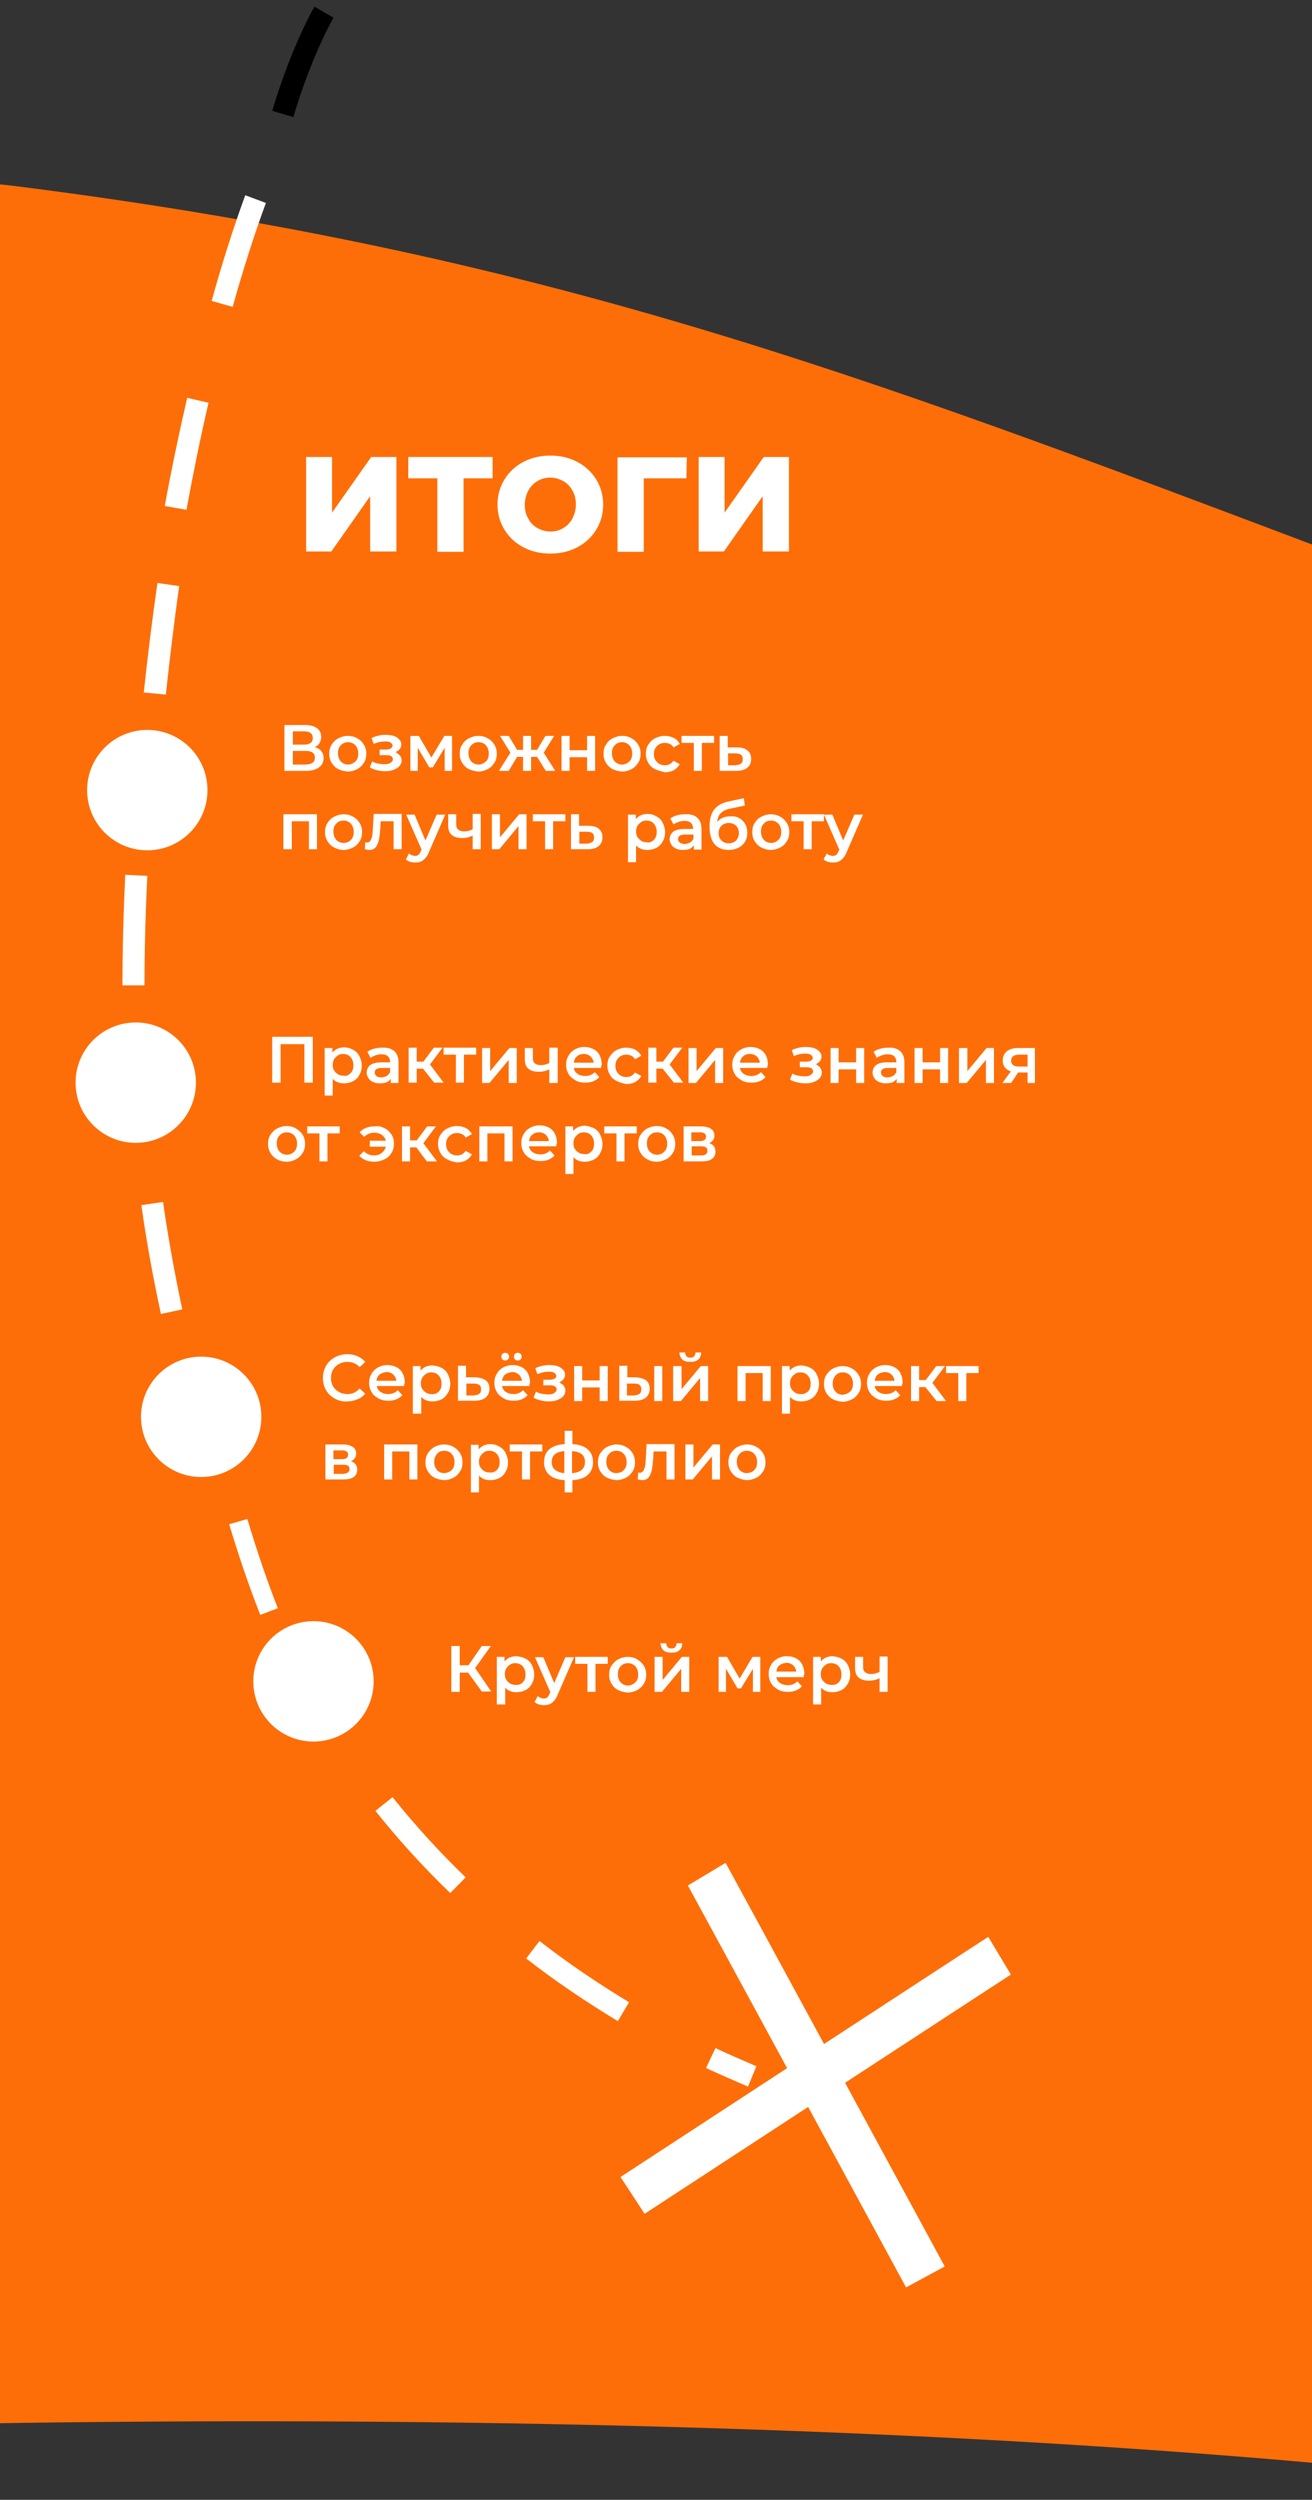 <?xml version="1.0" encoding="utf-8"?>
<!-- Generator: Adobe Illustrator 24.1.1, SVG Export Plug-In . SVG Version: 6.00 Build 0)  -->
<svg version="1.1" id="Слой_1" xmlns="http://www.w3.org/2000/svg" xmlns:xlink="http://www.w3.org/1999/xlink" x="0px" y="0px"
	 viewBox="0 0 375 714.4" style="enable-background:new 0 0 375 714.4;" xml:space="preserve">
<rect x="0" y="0" width="375" height="714.4" fill="#333333" stroke="none"/>
<style type="text/css">
	.st0{fill:#FD6E08;}
	.st1{fill:#FFFFFF;}
	.st2{fill:none;stroke:#FFFFFF;stroke-width:12.569;stroke-miterlimit:10;}
	.st3{fill:none;stroke:#000000;stroke-width:6.285;stroke-miterlimit:10;stroke-dasharray:31.423,28.281;}
	.st4{enable-background:new    ;}
</style>
<g>
	<path class="st0" d="M6.9,53.5c-2.3-0.3-4.6-0.6-6.9-0.8v639.8c128.1-1.9,258.3,1,375,11.3V155.6C244.7,106.4,154.7,72.4,6.9,53.5z
		"/>
	<path class="st1" d="M213.8,596.3c-4-1.7-8.1-3.5-12-5.3l2.7-5.7c3.8,1.8,7.8,3.5,11.7,5.2L213.8,596.3z M176.6,577.6
		c-9.1-5.5-18-11.5-26.2-17.9l3.8-5c8.1,6.3,16.7,12.1,25.6,17.5L176.6,577.6z M128.7,541c-7.6-7.3-14.8-15.2-21.4-23.5l4.9-3.9
		c6.5,8.1,13.5,15.8,20.9,22.9L128.7,541z M74.4,461.5c-3.3-8.3-6.2-17-8.9-25.9l5.2-1.5c2.6,8.7,5.5,17.3,8.7,25.5L74.4,461.5z
		 M46,375.5c-2.2-10.1-4.1-20.5-5.6-31.1l6.2-0.9c1.5,10.5,3.4,20.8,5.5,30.7L46,375.5z M41.3,281.6l-6.3,0c0-10.3,0.3-21,0.8-31.6
		l6.3,0.3C41.6,260.8,41.3,271.3,41.3,281.6z M47.4,198.5l-6.3-0.6c1.1-10.4,2.4-20.9,3.9-31.3l6.2,0.9
		C49.8,177.7,48.5,188.2,47.4,198.5z M53.3,145.7l-6.2-1.1c1.9-10.5,4.1-20.9,6.4-30.9l6.1,1.4C57.3,125,55.2,135.3,53.3,145.7z
		 M66.5,87.7L60.5,86c3.1-11.3,6.5-21.7,9.6-30.2l5.9,2.2C72.9,66.4,69.6,76.6,66.5,87.7z"/>
	<g>
		<path class="st2" d="M202,535.6c0.6,1,62.5,115.1,62.5,115.1"/>
		<path class="st2" d="M285.7,558.9c-1,0.6-104.9,68.5-104.9,68.5"/>
	</g>
	<path class="st3" d="M92.6,3.5c0,0-10.6,17.9-16.4,48"/>
</g>
<g class="st4">
	<path class="st1" d="M87.4,130.6h7.5v15.9l11.2-15.9h7.2v27h-7.5v-15.8l-11.1,15.8h-7.2V130.6z"/>
	<path class="st1" d="M140.8,136.7h-8.3v21H125v-21h-8.3v-6.1h24.1V136.7z"/>
	<path class="st1" d="M149.6,156.4c-2.3-1.2-4.1-2.9-5.4-5c-1.3-2.1-2-4.5-2-7.2c0-2.7,0.7-5.1,2-7.2c1.3-2.1,3.1-3.8,5.4-5
		c2.3-1.2,4.8-1.8,7.7-1.8c2.9,0,5.4,0.6,7.7,1.8c2.3,1.2,4.1,2.9,5.4,5c1.3,2.1,2,4.5,2,7.2c0,2.7-0.7,5.1-2,7.2
		c-1.3,2.1-3.1,3.8-5.4,5c-2.3,1.2-4.8,1.8-7.7,1.8C154.4,158.2,151.8,157.6,149.6,156.4z M161,150.9c1.1-0.6,2-1.6,2.6-2.7
		c0.6-1.2,1-2.5,1-4c0-1.5-0.3-2.9-1-4c-0.6-1.2-1.5-2.1-2.6-2.7c-1.1-0.6-2.3-1-3.7-1s-2.6,0.3-3.7,1c-1.1,0.6-2,1.6-2.6,2.7
		c-0.6,1.2-1,2.5-1,4c0,1.5,0.3,2.9,1,4c0.6,1.2,1.5,2.1,2.6,2.7c1.1,0.6,2.3,1,3.7,1S159.9,151.6,161,150.9z"/>
	<path class="st1" d="M196.2,136.7h-12.2v21h-7.5v-27h19.8L196.2,136.7z"/>
	<path class="st1" d="M199.6,130.6h7.5v15.9l11.2-15.9h7.2v27H218v-15.8l-11.1,15.8h-7.2V130.6z"/>
</g>
<g class="st4">
	<path class="st1" d="M89.4,296.3v13.1H87v-11h-6.8v11h-2.4v-13.1H89.4z"/>
	<path class="st1" d="M100.9,300c0.8,0.4,1.4,1,1.8,1.8c0.4,0.8,0.7,1.7,0.7,2.7s-0.2,1.9-0.7,2.7c-0.4,0.8-1,1.4-1.8,1.8
		c-0.8,0.4-1.6,0.6-2.6,0.6c-1.3,0-2.4-0.4-3.2-1.3v4.8h-2.3v-13.6H95v1.3c0.4-0.5,0.9-0.8,1.4-1.1c0.6-0.2,1.2-0.4,1.9-0.4
		C99.3,299.3,100.2,299.6,100.9,300z M100.2,306.7c0.6-0.6,0.8-1.3,0.8-2.3s-0.3-1.7-0.8-2.3s-1.3-0.9-2.1-0.9
		c-0.6,0-1.1,0.1-1.5,0.4c-0.4,0.3-0.8,0.6-1.1,1.1s-0.4,1-0.4,1.6s0.1,1.2,0.4,1.6c0.3,0.5,0.6,0.8,1.1,1.1c0.4,0.3,1,0.4,1.5,0.4
		C98.9,307.6,99.6,307.3,100.2,306.7z"/>
	<path class="st1" d="M112.7,300.4c0.8,0.7,1.2,1.8,1.2,3.2v5.9h-2.2v-1.2c-0.3,0.4-0.7,0.8-1.2,1s-1.2,0.3-1.9,0.3
		c-0.7,0-1.4-0.1-2-0.4c-0.6-0.3-1-0.6-1.3-1.1c-0.3-0.5-0.5-1-0.5-1.5c0-0.9,0.3-1.6,1-2.2c0.7-0.5,1.7-0.8,3.1-0.8h2.6v-0.1
		c0-0.7-0.2-1.2-0.6-1.6s-1-0.6-1.9-0.6c-0.6,0-1.1,0.1-1.7,0.3c-0.5,0.2-1,0.4-1.4,0.7l-0.9-1.7c0.5-0.4,1.2-0.7,1.9-0.9
		s1.5-0.3,2.3-0.3C110.8,299.3,111.9,299.7,112.7,300.4z M110.5,307.5c0.5-0.3,0.8-0.7,1-1.1v-1.2h-2.4c-1.3,0-2,0.4-2,1.3
		c0,0.4,0.2,0.8,0.5,1c0.3,0.3,0.8,0.4,1.4,0.4C109.6,307.9,110.1,307.7,110.5,307.5z"/>
	<path class="st1" d="M120.9,305.4h-1.8v4h-2.3v-10h2.3v4h1.9l3-4h2.5l-3.6,4.8l3.9,5.2h-2.7L120.9,305.4z"/>
	<path class="st1" d="M136.1,301.4h-3.5v8h-2.3v-8h-3.5v-2h9.3V301.4z"/>
	<path class="st1" d="M137.8,299.5h2.3v6.6l5.5-6.6h2.1v10h-2.3v-6.6l-5.5,6.6h-2.1V299.5z"/>
	<path class="st1" d="M159.4,299.5v10H157v-3.9c-1,0.5-2,0.7-3,0.7c-1.3,0-2.3-0.3-3-0.9c-0.7-0.6-1-1.5-1-2.7v-3.2h2.3v3
		c0,0.6,0.2,1.1,0.6,1.4s0.9,0.5,1.6,0.5c0.9,0,1.7-0.2,2.5-0.6v-4.4H159.4z"/>
	<path class="st1" d="M171.8,305.2H164c0.1,0.7,0.5,1.3,1.1,1.7c0.6,0.4,1.3,0.6,2.2,0.6c1.1,0,2-0.4,2.7-1.1l1.3,1.4
		c-0.4,0.5-1,0.9-1.7,1.2c-0.7,0.3-1.5,0.4-2.3,0.4c-1.1,0-2.1-0.2-2.9-0.7s-1.5-1-1.9-1.8c-0.5-0.8-0.7-1.7-0.7-2.6
		c0-1,0.2-1.8,0.7-2.6c0.4-0.8,1.1-1.4,1.8-1.8s1.7-0.7,2.7-0.7c1,0,1.8,0.2,2.6,0.6c0.8,0.4,1.4,1,1.8,1.8c0.4,0.8,0.6,1.7,0.6,2.7
		C171.8,304.7,171.8,304.9,171.8,305.2z M164.9,301.9c-0.5,0.4-0.8,1-0.9,1.8h5.7c-0.1-0.7-0.4-1.3-0.9-1.8
		c-0.5-0.4-1.1-0.7-1.9-0.7C166.1,301.2,165.4,301.4,164.9,301.9z"/>
	<path class="st1" d="M176.2,308.9c-0.8-0.4-1.5-1-1.9-1.8c-0.5-0.8-0.7-1.7-0.7-2.6s0.2-1.9,0.7-2.6s1.1-1.4,1.9-1.8
		c0.8-0.4,1.7-0.7,2.8-0.7c1,0,1.8,0.2,2.6,0.6c0.7,0.4,1.3,1,1.7,1.7l-1.8,1c-0.3-0.5-0.6-0.8-1.1-1c-0.4-0.2-0.9-0.3-1.4-0.3
		c-0.9,0-1.6,0.3-2.2,0.9s-0.9,1.3-0.9,2.3s0.3,1.7,0.9,2.3c0.6,0.6,1.3,0.9,2.2,0.9c0.5,0,1-0.1,1.4-0.3c0.4-0.2,0.8-0.6,1.1-1
		l1.8,1c-0.4,0.7-1,1.3-1.7,1.7c-0.7,0.4-1.6,0.6-2.6,0.6C177.9,309.6,177,309.3,176.2,308.9z"/>
	<path class="st1" d="M189.4,305.4h-1.8v4h-2.3v-10h2.3v4h1.9l3-4h2.5l-3.6,4.8l3.9,5.2h-2.7L189.4,305.4z"/>
	<path class="st1" d="M196.8,299.5h2.3v6.6l5.5-6.6h2.1v10h-2.3v-6.6l-5.5,6.6h-2.1V299.5z"/>
	<path class="st1" d="M219.3,305.2h-7.8c0.1,0.7,0.5,1.3,1.1,1.7c0.6,0.4,1.3,0.6,2.2,0.6c1.1,0,2-0.4,2.7-1.1l1.3,1.4
		c-0.4,0.5-1,0.9-1.7,1.2s-1.5,0.4-2.3,0.4c-1.1,0-2.1-0.2-2.9-0.7s-1.5-1-1.9-1.8c-0.5-0.8-0.7-1.7-0.7-2.6c0-1,0.2-1.8,0.7-2.6
		c0.4-0.8,1.1-1.4,1.8-1.8s1.7-0.7,2.7-0.7c1,0,1.8,0.2,2.6,0.6c0.8,0.4,1.4,1,1.8,1.8c0.4,0.8,0.6,1.7,0.6,2.7
		C219.3,304.7,219.3,304.9,219.3,305.2z M212.4,301.9c-0.5,0.4-0.8,1-0.9,1.8h5.7c-0.1-0.7-0.4-1.3-0.9-1.8
		c-0.5-0.4-1.1-0.7-1.9-0.7C213.5,301.2,212.9,301.4,212.4,301.9z"/>
	<path class="st1" d="M234.4,305.1c0.3,0.4,0.5,0.9,0.5,1.4c0,0.6-0.2,1.1-0.6,1.6c-0.4,0.5-1,0.8-1.7,1.1s-1.5,0.4-2.5,0.4
		c-0.8,0-1.5-0.1-2.3-0.3s-1.4-0.4-2-0.8l0.7-1.7c0.5,0.3,1,0.5,1.6,0.6c0.6,0.1,1.2,0.2,1.8,0.2c0.8,0,1.4-0.1,1.8-0.4
		s0.7-0.6,0.7-1c0-0.4-0.2-0.7-0.5-0.9s-0.8-0.3-1.4-0.3h-1.9v-1.6h1.8c0.6,0,1-0.1,1.4-0.3s0.5-0.5,0.5-0.8s-0.2-0.6-0.6-0.9
		c-0.4-0.2-0.9-0.3-1.6-0.3c-1,0-2,0.2-3.2,0.7l-0.6-1.7c1.3-0.6,2.6-0.9,4-0.9c0.8,0,1.6,0.1,2.3,0.3s1.2,0.6,1.6,1
		c0.4,0.4,0.6,0.9,0.6,1.4c0,0.5-0.1,0.9-0.4,1.3c-0.3,0.4-0.7,0.7-1.2,0.9C233.6,304.4,234.1,304.7,234.4,305.1z"/>
	<path class="st1" d="M237.4,299.5h2.3v4.1h5v-4.1h2.3v10h-2.3v-3.9h-5v3.9h-2.3V299.5z"/>
	<path class="st1" d="M257.3,300.4c0.8,0.7,1.2,1.8,1.2,3.2v5.9h-2.2v-1.2c-0.3,0.4-0.7,0.8-1.2,1c-0.5,0.2-1.2,0.3-1.9,0.3
		c-0.7,0-1.4-0.1-2-0.4c-0.6-0.3-1-0.6-1.3-1.1c-0.3-0.5-0.5-1-0.5-1.5c0-0.9,0.3-1.6,1-2.2s1.7-0.8,3.2-0.8h2.6v-0.1
		c0-0.7-0.2-1.2-0.6-1.6c-0.4-0.4-1-0.6-1.9-0.6c-0.6,0-1.1,0.1-1.7,0.3c-0.5,0.2-1,0.4-1.4,0.7l-0.9-1.7c0.5-0.4,1.2-0.7,1.9-0.9
		s1.5-0.3,2.3-0.3C255.4,299.3,256.5,299.7,257.3,300.4z M255.2,307.5c0.5-0.3,0.8-0.7,1-1.1v-1.2h-2.4c-1.3,0-2,0.4-2,1.3
		c0,0.4,0.2,0.8,0.5,1c0.3,0.3,0.8,0.4,1.4,0.4C254.2,307.9,254.7,307.7,255.2,307.5z"/>
	<path class="st1" d="M261.4,299.5h2.3v4.1h5v-4.1h2.3v10h-2.3v-3.9h-5v3.9h-2.3V299.5z"/>
	<path class="st1" d="M274.2,299.5h2.3v6.6l5.5-6.6h2.1v10h-2.3v-6.6l-5.5,6.6h-2.2V299.5z"/>
	<path class="st1" d="M295.8,299.5v10h-2.1v-3H291l-2,3h-2.5l2.4-3.3c-0.7-0.3-1.3-0.6-1.7-1.2c-0.4-0.5-0.6-1.2-0.6-1.9
		c0-1.1,0.4-2,1.2-2.7c0.8-0.6,1.9-0.9,3.3-0.9H295.8z M289,303.1c0,1.1,0.7,1.7,2.2,1.7h2.5v-3.4h-2.4
		C289.8,301.4,289,302,289,303.1z"/>
	<path class="st1" d="M79.2,331.3c-0.8-0.4-1.4-1-1.9-1.8c-0.5-0.8-0.7-1.7-0.7-2.6s0.2-1.9,0.7-2.6s1.1-1.4,1.9-1.8
		s1.7-0.7,2.7-0.7c1,0,1.9,0.2,2.7,0.7s1.4,1,1.9,1.8s0.7,1.7,0.7,2.6s-0.2,1.9-0.7,2.6c-0.5,0.8-1.1,1.4-1.9,1.8S83,332,82,332
		C81,332,80,331.8,79.2,331.3z M84.1,329.1c0.6-0.6,0.8-1.3,0.8-2.3s-0.3-1.7-0.8-2.3c-0.6-0.6-1.3-0.9-2.1-0.9s-1.6,0.3-2.1,0.9
		c-0.6,0.6-0.8,1.3-0.8,2.3s0.3,1.7,0.8,2.3c0.6,0.6,1.3,0.9,2.1,0.9S83.5,329.7,84.1,329.1z"/>
	<path class="st1" d="M97.1,323.9h-3.5v8h-2.3v-8h-3.5v-2h9.3V323.9z"/>
	<path class="st1" d="M109.9,322.4c0.8,0.4,1.5,1.1,2,1.8c0.5,0.8,0.7,1.7,0.7,2.6s-0.2,1.9-0.7,2.7c-0.5,0.8-1.1,1.4-2,1.8
		c-0.8,0.4-1.8,0.7-2.8,0.7c-0.9,0-1.7-0.1-2.5-0.4c-0.7-0.3-1.4-0.7-1.9-1.3l1.3-1.3c0.8,0.8,1.8,1.2,2.9,1.2
		c0.8,0,1.6-0.2,2.2-0.7c0.6-0.5,1-1.1,1.2-1.8h-4.6V326h4.6c-0.2-0.7-0.6-1.3-1.2-1.7s-1.3-0.6-2.1-0.6c-1.1,0-2.1,0.4-2.9,1.2
		l-1.3-1.3c0.5-0.6,1.1-1,1.9-1.3c0.7-0.3,1.6-0.4,2.5-0.4C108.1,321.7,109.1,322,109.9,322.4z"/>
	<path class="st1" d="M119,327.9h-1.8v4h-2.3v-10h2.3v4h1.9l3-4h2.5l-3.6,4.8l3.9,5.2H122L119,327.9z"/>
	<path class="st1" d="M127.8,331.3c-0.8-0.4-1.5-1-1.9-1.8c-0.5-0.8-0.7-1.7-0.7-2.6s0.2-1.9,0.7-2.6s1.1-1.4,1.9-1.8
		c0.8-0.4,1.7-0.7,2.8-0.7c1,0,1.8,0.2,2.6,0.6c0.7,0.4,1.3,1,1.7,1.7l-1.8,1c-0.3-0.5-0.6-0.8-1.1-1c-0.4-0.2-0.9-0.3-1.4-0.3
		c-0.9,0-1.6,0.3-2.2,0.9s-0.9,1.3-0.9,2.3s0.3,1.7,0.9,2.3c0.6,0.6,1.3,0.9,2.2,0.9c0.5,0,1-0.1,1.4-0.3c0.4-0.2,0.8-0.6,1.1-1
		l1.8,1c-0.4,0.7-1,1.3-1.7,1.7c-0.7,0.4-1.6,0.6-2.6,0.6C129.6,332,128.6,331.8,127.8,331.3z"/>
	<path class="st1" d="M146.5,321.9v10h-2.3v-8h-4.9v8h-2.3v-10H146.5z"/>
	<path class="st1" d="M159,327.6h-7.8c0.1,0.7,0.5,1.3,1.1,1.7c0.6,0.4,1.3,0.6,2.2,0.6c1.1,0,2-0.4,2.7-1.1l1.3,1.4
		c-0.4,0.5-1,0.9-1.7,1.2c-0.7,0.3-1.5,0.4-2.3,0.4c-1.1,0-2.1-0.2-2.9-0.7s-1.5-1-1.9-1.8c-0.5-0.8-0.7-1.7-0.7-2.6
		c0-1,0.2-1.8,0.7-2.6c0.4-0.8,1.1-1.4,1.8-1.8s1.7-0.7,2.7-0.7c1,0,1.8,0.2,2.6,0.6c0.8,0.4,1.4,1,1.8,1.8c0.4,0.8,0.6,1.7,0.6,2.7
		C159,327.1,159,327.3,159,327.6z M152.1,324.3c-0.5,0.4-0.8,1-0.9,1.8h5.7c-0.1-0.7-0.4-1.3-0.9-1.8c-0.5-0.4-1.1-0.7-1.9-0.7
		C153.2,323.6,152.6,323.9,152.1,324.3z"/>
	<path class="st1" d="M169.7,322.4c0.8,0.4,1.4,1,1.8,1.8c0.4,0.8,0.7,1.7,0.7,2.7s-0.2,1.9-0.7,2.7c-0.4,0.8-1,1.4-1.8,1.8
		c-0.8,0.4-1.6,0.6-2.6,0.6c-1.3,0-2.4-0.4-3.2-1.3v4.8h-2.3v-13.6h2.2v1.3c0.4-0.5,0.9-0.8,1.4-1.1c0.6-0.2,1.2-0.4,1.9-0.4
		C168.1,321.8,168.9,322,169.7,322.4z M169,329.1c0.6-0.6,0.8-1.3,0.8-2.3s-0.3-1.7-0.8-2.3s-1.3-0.9-2.1-0.9
		c-0.6,0-1.1,0.1-1.5,0.4c-0.4,0.3-0.8,0.6-1.1,1.1s-0.4,1-0.4,1.6s0.1,1.2,0.4,1.6c0.3,0.5,0.6,0.8,1.1,1.1c0.4,0.3,1,0.4,1.5,0.4
		C167.7,330,168.4,329.7,169,329.1z"/>
	<path class="st1" d="M182,323.9h-3.5v8h-2.3v-8h-3.5v-2h9.3V323.9z"/>
	<path class="st1" d="M185,331.3c-0.8-0.4-1.4-1-1.9-1.8c-0.5-0.8-0.7-1.7-0.7-2.6s0.2-1.9,0.7-2.6s1.1-1.4,1.9-1.8s1.7-0.7,2.7-0.7
		c1,0,1.9,0.2,2.7,0.7c0.8,0.4,1.4,1,1.9,1.8s0.7,1.7,0.7,2.6s-0.2,1.9-0.7,2.6c-0.5,0.8-1.1,1.4-1.9,1.8c-0.8,0.4-1.7,0.7-2.7,0.7
		C186.7,332,185.8,331.8,185,331.3z M189.9,329.1c0.6-0.6,0.8-1.3,0.8-2.3s-0.3-1.7-0.8-2.3s-1.3-0.9-2.1-0.9
		c-0.9,0-1.6,0.3-2.1,0.9c-0.6,0.6-0.8,1.3-0.8,2.3s0.3,1.7,0.8,2.3c0.6,0.6,1.3,0.9,2.1,0.9C188.6,330,189.3,329.7,189.9,329.1z"/>
	<path class="st1" d="M204.5,329.1c0,0.9-0.3,1.6-1,2.1c-0.7,0.5-1.7,0.7-3,0.7h-5.1v-10h4.9c1.2,0,2.2,0.2,2.9,0.7
		c0.7,0.4,1,1.1,1,1.9c0,0.5-0.1,1-0.4,1.3c-0.3,0.4-0.6,0.7-1.1,0.9C203.8,327,204.5,327.8,204.5,329.1z M197.6,326.1h2.4
		c1.2,0,1.8-0.4,1.8-1.3c0-0.8-0.6-1.2-1.8-1.2h-2.4V326.1z M202.2,328.9c0-0.4-0.1-0.8-0.4-1c-0.3-0.2-0.8-0.3-1.4-0.3h-2.7v2.6
		h2.7C201.5,330.2,202.2,329.8,202.2,328.9z"/>
</g>
<g class="st4">
	<path class="st1" d="M95.7,399.7c-1.1-0.6-1.9-1.4-2.5-2.4c-0.6-1-0.9-2.2-0.9-3.5c0-1.3,0.3-2.4,0.9-3.5c0.6-1,1.4-1.8,2.5-2.4
		c1.1-0.6,2.3-0.9,3.6-0.9c1.1,0,2,0.2,2.9,0.6s1.6,0.9,2.2,1.6l-1.6,1.5c-0.9-1-2.1-1.5-3.5-1.5c-0.9,0-1.7,0.2-2.4,0.6
		c-0.7,0.4-1.3,0.9-1.7,1.6c-0.4,0.7-0.6,1.5-0.6,2.4s0.2,1.7,0.6,2.4c0.4,0.7,1,1.2,1.7,1.6c0.7,0.4,1.5,0.6,2.4,0.6
		c1.4,0,2.5-0.5,3.5-1.6l1.6,1.5c-0.6,0.7-1.4,1.3-2.3,1.6c-0.9,0.4-1.9,0.6-2.9,0.6C98,400.6,96.8,400.3,95.7,399.7z"/>
	<path class="st1" d="M115.5,396.1h-7.8c0.1,0.7,0.5,1.3,1.1,1.7c0.6,0.4,1.3,0.6,2.2,0.6c1.1,0,2-0.4,2.7-1.1l1.3,1.4
		c-0.4,0.5-1,0.9-1.7,1.2c-0.7,0.3-1.5,0.4-2.3,0.4c-1.1,0-2.1-0.2-2.9-0.7s-1.5-1-1.9-1.8c-0.5-0.8-0.7-1.7-0.7-2.6
		c0-1,0.2-1.8,0.7-2.6c0.4-0.8,1.1-1.4,1.8-1.8s1.7-0.7,2.7-0.7c1,0,1.8,0.2,2.6,0.6c0.8,0.4,1.4,1,1.8,1.8c0.4,0.8,0.6,1.7,0.6,2.7
		C115.5,395.6,115.5,395.8,115.5,396.1z M108.5,392.8c-0.5,0.4-0.8,1-0.9,1.8h5.7c-0.1-0.7-0.4-1.3-0.9-1.8
		c-0.5-0.4-1.1-0.7-1.9-0.7C109.7,392.2,109.1,392.4,108.5,392.8z"/>
	<path class="st1" d="M126.2,390.9c0.8,0.4,1.4,1,1.8,1.8c0.4,0.8,0.7,1.7,0.7,2.7s-0.2,1.9-0.7,2.7s-1,1.4-1.8,1.8
		s-1.6,0.6-2.6,0.6c-1.3,0-2.4-0.4-3.2-1.3v4.8H118v-13.6h2.2v1.3c0.4-0.5,0.9-0.8,1.4-1.1c0.6-0.2,1.2-0.4,1.9-0.4
		C124.6,390.3,125.4,390.5,126.2,390.9z M125.4,397.7c0.6-0.6,0.8-1.3,0.8-2.3s-0.3-1.7-0.8-2.3s-1.3-0.9-2.1-0.9
		c-0.6,0-1.1,0.1-1.5,0.4c-0.4,0.3-0.8,0.6-1.1,1.1s-0.4,1-0.4,1.6s0.1,1.2,0.4,1.6c0.3,0.5,0.6,0.8,1.1,1.1c0.4,0.3,1,0.4,1.5,0.4
		C124.2,398.5,124.9,398.2,125.4,397.7z"/>
	<path class="st1" d="M138.9,394.5c0.7,0.6,1,1.4,1,2.4c0,1.1-0.4,1.9-1.1,2.5c-0.7,0.6-1.8,0.9-3.2,0.9l-4.7,0v-10h2.3v3.3l2.7,0
		C137.2,393.7,138.2,394,138.9,394.5z M137,398.3c0.4-0.3,0.5-0.7,0.5-1.3c0-0.6-0.2-1-0.5-1.2s-0.9-0.4-1.6-0.4l-2.1,0v3.4l2.1,0
		C136.1,398.7,136.6,398.6,137,398.3z"/>
	<path class="st1" d="M151.3,396.1h-7.8c0.1,0.7,0.5,1.3,1.1,1.7c0.6,0.4,1.3,0.6,2.2,0.6c1.1,0,2-0.4,2.7-1.1l1.3,1.4
		c-0.4,0.5-1,0.9-1.7,1.2s-1.5,0.4-2.3,0.4c-1.1,0-2.1-0.2-2.9-0.7s-1.5-1-1.9-1.8c-0.5-0.8-0.7-1.7-0.7-2.6c0-1,0.2-1.8,0.7-2.6
		c0.4-0.8,1.1-1.4,1.8-1.8s1.7-0.7,2.7-0.7c1,0,1.8,0.2,2.6,0.6c0.8,0.4,1.4,1,1.8,1.8c0.4,0.8,0.6,1.7,0.6,2.7
		C151.3,395.6,151.3,395.8,151.3,396.1z M143.6,388.5c-0.2-0.2-0.3-0.5-0.3-0.8c0-0.3,0.1-0.6,0.3-0.8s0.5-0.3,0.8-0.3
		s0.6,0.1,0.8,0.3s0.3,0.5,0.3,0.8c0,0.3-0.1,0.6-0.3,0.8s-0.5,0.3-0.8,0.3S143.8,388.7,143.6,388.5z M144.4,392.8
		c-0.5,0.4-0.8,1-0.9,1.8h5.7c-0.1-0.7-0.4-1.3-0.9-1.8c-0.5-0.4-1.1-0.7-1.9-0.7C145.5,392.2,144.9,392.4,144.4,392.8z
		 M147.2,388.5c-0.2-0.2-0.3-0.5-0.3-0.8c0-0.3,0.1-0.6,0.3-0.8s0.5-0.3,0.8-0.3s0.6,0.1,0.8,0.3s0.3,0.5,0.3,0.8
		c0,0.3-0.1,0.6-0.3,0.8s-0.5,0.3-0.8,0.3S147.4,388.7,147.2,388.5z"/>
	<path class="st1" d="M161.1,396c0.3,0.4,0.5,0.9,0.5,1.4c0,0.6-0.2,1.1-0.6,1.6c-0.4,0.5-1,0.8-1.7,1.1s-1.5,0.4-2.5,0.4
		c-0.8,0-1.5-0.1-2.3-0.3s-1.4-0.4-2-0.8l0.7-1.7c0.5,0.3,1,0.5,1.6,0.6c0.6,0.1,1.2,0.2,1.8,0.2c0.8,0,1.4-0.1,1.8-0.4
		s0.7-0.6,0.7-1c0-0.4-0.2-0.7-0.5-0.9s-0.8-0.3-1.4-0.3h-1.9v-1.6h1.8c0.6,0,1-0.1,1.4-0.3s0.5-0.5,0.5-0.8s-0.2-0.6-0.6-0.9
		c-0.4-0.2-0.9-0.3-1.6-0.3c-1,0-2,0.2-3.2,0.7l-0.6-1.7c1.3-0.6,2.6-0.9,4-0.9c0.8,0,1.6,0.1,2.3,0.3s1.2,0.6,1.6,1
		c0.4,0.4,0.6,0.9,0.6,1.4c0,0.5-0.1,0.9-0.4,1.3c-0.3,0.4-0.7,0.7-1.2,0.9C160.3,395.4,160.8,395.6,161.1,396z"/>
	<path class="st1" d="M164.1,390.4h2.3v4.1h5v-4.1h2.3v10h-2.3v-3.9h-5v3.9h-2.3V390.4z"/>
	<path class="st1" d="M184.7,394.5c0.7,0.6,1,1.4,1,2.4c0,1.1-0.4,1.9-1.1,2.5c-0.7,0.6-1.8,0.9-3.1,0.9l-4.5,0v-10h2.3v3.3l2.5,0
		C183,393.7,184,394,184.7,394.5z M182.8,398.3c0.4-0.3,0.5-0.7,0.5-1.3c0-0.6-0.2-1-0.5-1.2c-0.3-0.3-0.9-0.4-1.6-0.4l-2,0v3.4l2,0
		C181.9,398.7,182.4,398.6,182.8,398.3z M187,390.4h2.3v10H187V390.4z"/>
	<path class="st1" d="M192.5,390.4h2.3v6.6l5.5-6.6h2.1v10h-2.3v-6.6l-5.5,6.6h-2.2V390.4z M195,388.5c-0.5-0.5-0.8-1.2-0.8-2h1.6
		c0,0.4,0.2,0.8,0.4,1.1c0.3,0.3,0.6,0.4,1.1,0.4c0.5,0,0.9-0.1,1.1-0.4s0.4-0.6,0.4-1.1h1.6c0,0.9-0.3,1.6-0.8,2
		c-0.5,0.5-1.3,0.7-2.3,0.7C196.3,389.2,195.5,389,195,388.5z"/>
	<path class="st1" d="M220.3,390.4v10H218v-8h-4.9v8h-2.3v-10H220.3z"/>
	<path class="st1" d="M231.6,390.9c0.8,0.4,1.4,1,1.8,1.8c0.4,0.8,0.7,1.7,0.7,2.7s-0.2,1.9-0.7,2.7c-0.4,0.8-1,1.4-1.8,1.8
		c-0.8,0.4-1.6,0.6-2.6,0.6c-1.3,0-2.4-0.4-3.2-1.3v4.8h-2.3v-13.6h2.2v1.3c0.4-0.5,0.9-0.8,1.4-1.1c0.6-0.2,1.2-0.4,1.9-0.4
		C230,390.3,230.8,390.5,231.6,390.9z M230.9,397.7c0.6-0.6,0.8-1.3,0.8-2.3s-0.3-1.7-0.8-2.3s-1.3-0.9-2.1-0.9
		c-0.6,0-1.1,0.1-1.5,0.4c-0.4,0.3-0.8,0.6-1.1,1.1s-0.4,1-0.4,1.6s0.1,1.2,0.4,1.6c0.3,0.5,0.6,0.8,1.1,1.1c0.4,0.3,1,0.4,1.5,0.4
		C229.6,398.5,230.3,398.2,230.9,397.7z"/>
	<path class="st1" d="M238.1,399.9c-0.8-0.4-1.4-1-1.9-1.8c-0.5-0.8-0.7-1.7-0.7-2.6s0.2-1.9,0.7-2.6s1.1-1.4,1.9-1.8
		c0.8-0.4,1.7-0.7,2.7-0.7c1,0,1.9,0.2,2.7,0.7c0.8,0.4,1.4,1,1.9,1.8s0.7,1.7,0.7,2.6s-0.2,1.9-0.7,2.6c-0.5,0.8-1.1,1.4-1.9,1.8
		c-0.8,0.4-1.7,0.7-2.7,0.7C239.8,400.5,238.9,400.3,238.1,399.9z M243,397.7c0.6-0.6,0.8-1.3,0.8-2.3s-0.3-1.7-0.8-2.3
		s-1.3-0.9-2.1-0.9c-0.9,0-1.6,0.3-2.1,0.9s-0.8,1.3-0.8,2.3s0.3,1.7,0.8,2.3s1.3,0.9,2.1,0.9C241.7,398.5,242.4,398.2,243,397.7z"
		/>
	<path class="st1" d="M257.8,396.1h-7.8c0.1,0.7,0.5,1.3,1.1,1.7c0.6,0.4,1.3,0.6,2.2,0.6c1.1,0,2-0.4,2.7-1.1l1.3,1.4
		c-0.4,0.5-1,0.9-1.7,1.2s-1.5,0.4-2.3,0.4c-1.1,0-2.1-0.2-2.9-0.7s-1.5-1-1.9-1.8c-0.5-0.8-0.7-1.7-0.7-2.6c0-1,0.2-1.8,0.7-2.6
		c0.4-0.8,1.1-1.4,1.8-1.8s1.7-0.7,2.7-0.7c1,0,1.8,0.2,2.6,0.6c0.8,0.4,1.4,1,1.8,1.8c0.4,0.8,0.6,1.7,0.6,2.7
		C257.8,395.6,257.8,395.8,257.8,396.1z M250.9,392.8c-0.5,0.4-0.8,1-0.9,1.8h5.7c-0.1-0.7-0.4-1.3-0.9-1.8
		c-0.5-0.4-1.1-0.7-1.9-0.7C252,392.2,251.4,392.4,250.9,392.8z"/>
	<path class="st1" d="M264.5,396.4h-1.8v4h-2.3v-10h2.3v4h1.9l3-4h2.5l-3.6,4.8l3.9,5.2h-2.7L264.5,396.4z"/>
	<path class="st1" d="M279.7,392.4h-3.5v8h-2.3v-8h-3.5v-2h9.3V392.4z"/>
	<path class="st1" d="M102.1,420c0,0.9-0.3,1.6-1,2.1c-0.7,0.5-1.7,0.7-3,0.7H93v-10h4.9c1.2,0,2.2,0.2,2.9,0.7c0.7,0.4,1,1.1,1,1.9
		c0,0.5-0.1,1-0.4,1.3c-0.3,0.4-0.6,0.7-1.1,0.9C101.5,418,102.1,418.8,102.1,420z M95.3,417h2.4c1.2,0,1.8-0.4,1.8-1.3
		c0-0.8-0.6-1.2-1.8-1.2h-2.4V417z M99.9,419.9c0-0.4-0.1-0.8-0.4-1c-0.3-0.2-0.8-0.3-1.4-0.3h-2.7v2.6h2.7
		C99.2,421.1,99.9,420.7,99.9,419.9z"/>
	<path class="st1" d="M119.3,412.8v10H117v-8h-4.9v8h-2.3v-10H119.3z"/>
	<path class="st1" d="M124.2,422.3c-0.8-0.4-1.4-1-1.9-1.8c-0.5-0.8-0.7-1.7-0.7-2.6s0.2-1.9,0.7-2.6s1.1-1.4,1.9-1.8
		c0.8-0.4,1.7-0.7,2.7-0.7c1,0,1.9,0.2,2.7,0.7c0.8,0.4,1.4,1,1.9,1.8s0.7,1.7,0.7,2.6s-0.2,1.9-0.7,2.6c-0.5,0.8-1.1,1.4-1.9,1.8
		c-0.8,0.4-1.7,0.7-2.7,0.7C125.9,422.9,125,422.7,124.2,422.3z M129.1,420.1c0.6-0.6,0.8-1.3,0.8-2.3s-0.3-1.7-0.8-2.3
		s-1.3-0.9-2.1-0.9c-0.9,0-1.6,0.3-2.1,0.9s-0.8,1.3-0.8,2.3s0.3,1.7,0.8,2.3s1.3,0.9,2.1,0.9C127.8,420.9,128.5,420.7,129.1,420.1z
		"/>
	<path class="st1" d="M142.7,413.4c0.8,0.4,1.4,1,1.8,1.8c0.4,0.8,0.7,1.7,0.7,2.7s-0.2,1.9-0.7,2.7c-0.4,0.8-1,1.4-1.8,1.8
		c-0.8,0.4-1.6,0.6-2.6,0.6c-1.3,0-2.4-0.4-3.2-1.3v4.8h-2.3v-13.6h2.2v1.3c0.4-0.5,0.9-0.8,1.4-1.1c0.6-0.2,1.2-0.4,1.9-0.4
		C141.1,412.7,141.9,412.9,142.7,413.4z M142,420.1c0.6-0.6,0.8-1.3,0.8-2.3s-0.3-1.7-0.8-2.3s-1.3-0.9-2.1-0.9
		c-0.6,0-1.1,0.1-1.5,0.4c-0.4,0.3-0.8,0.6-1.1,1.1s-0.4,1-0.4,1.6s0.1,1.2,0.4,1.6c0.3,0.5,0.6,0.8,1.1,1.1c0.4,0.3,1,0.4,1.5,0.4
		C140.7,420.9,141.4,420.7,142,420.1z"/>
	<path class="st1" d="M155,414.8h-3.5v8h-2.3v-8h-3.5v-2h9.3V414.8z"/>
	<path class="st1" d="M168,421.5c-1,0.9-2.5,1.4-4.4,1.5v3.5h-2.2V423c-1.9-0.1-3.4-0.6-4.4-1.5c-1-0.9-1.5-2.1-1.5-3.7
		c0-1.5,0.5-2.8,1.5-3.6c1-0.9,2.5-1.4,4.4-1.5v-3.8h2.2v3.8c1.9,0.1,3.4,0.6,4.4,1.5c1,0.9,1.5,2.1,1.5,3.6
		C169.5,419.4,169,420.6,168,421.5z M158.6,420c0.6,0.5,1.5,0.9,2.7,1v-6.3c-1.2,0.1-2.1,0.4-2.7,0.9s-0.9,1.3-0.9,2.2
		C157.7,418.8,158,419.5,158.6,420z M167.2,417.8c0-0.9-0.3-1.7-0.9-2.2c-0.6-0.5-1.5-0.8-2.8-0.9v6.3
		C166,420.8,167.2,419.7,167.2,417.8z"/>
	<path class="st1" d="M173.5,422.3c-0.8-0.4-1.4-1-1.9-1.8c-0.5-0.8-0.7-1.7-0.7-2.6s0.2-1.9,0.7-2.6s1.1-1.4,1.9-1.8
		c0.8-0.4,1.7-0.7,2.7-0.7c1,0,1.9,0.2,2.7,0.7c0.8,0.4,1.4,1,1.9,1.8s0.7,1.7,0.7,2.6s-0.2,1.9-0.7,2.6c-0.5,0.8-1.1,1.4-1.9,1.8
		c-0.8,0.4-1.7,0.7-2.7,0.7C175.2,422.9,174.3,422.7,173.5,422.3z M178.3,420.1c0.6-0.6,0.8-1.3,0.8-2.3s-0.3-1.7-0.8-2.3
		c-0.6-0.6-1.3-0.9-2.1-0.9c-0.9,0-1.6,0.3-2.1,0.9c-0.6,0.6-0.8,1.3-0.8,2.3s0.3,1.7,0.8,2.3c0.6,0.6,1.3,0.9,2.1,0.9
		C177.1,420.9,177.8,420.7,178.3,420.1z"/>
	<path class="st1" d="M192.8,412.8v10h-2.3v-8h-3.7l-0.1,2c-0.1,1.3-0.2,2.4-0.4,3.3s-0.5,1.6-0.9,2.1c-0.4,0.5-1,0.8-1.8,0.8
		c-0.3,0-0.8-0.1-1.3-0.2l0.1-2c0.2,0,0.3,0.1,0.4,0.1c0.5,0,0.8-0.2,1.1-0.6c0.2-0.4,0.4-0.8,0.5-1.4c0.1-0.5,0.1-1.3,0.2-2.3
		l0.2-3.9H192.8z"/>
	<path class="st1" d="M195.9,412.8h2.3v6.6l5.5-6.6h2.1v10h-2.3v-6.6l-5.5,6.6h-2.1V412.8z"/>
	<path class="st1" d="M210.8,422.3c-0.8-0.4-1.4-1-1.9-1.8c-0.5-0.8-0.7-1.7-0.7-2.6s0.2-1.9,0.7-2.6s1.1-1.4,1.9-1.8
		c0.8-0.4,1.7-0.7,2.7-0.7c1,0,1.9,0.2,2.7,0.7c0.8,0.4,1.4,1,1.9,1.8s0.7,1.7,0.7,2.6s-0.2,1.9-0.7,2.6c-0.5,0.8-1.1,1.4-1.9,1.8
		c-0.8,0.4-1.7,0.7-2.7,0.7C212.5,422.9,211.6,422.7,210.8,422.3z M215.6,420.1c0.6-0.6,0.8-1.3,0.8-2.3s-0.3-1.7-0.8-2.3
		c-0.6-0.6-1.3-0.9-2.1-0.9c-0.9,0-1.6,0.3-2.1,0.9c-0.6,0.6-0.8,1.3-0.8,2.3s0.3,1.7,0.8,2.3c0.6,0.6,1.3,0.9,2.1,0.9
		C214.3,420.9,215.1,420.7,215.6,420.1z"/>
</g>
<g class="st4">
	<path class="st1" d="M133.8,478h-2.4v5.5H129v-13.1h2.4v5.5h2.5l3.8-5.5h2.6l-4.5,6.3l4.6,6.7h-2.7L133.8,478z"/>
	<path class="st1" d="M150.2,474c0.8,0.4,1.4,1,1.8,1.8c0.4,0.8,0.7,1.7,0.7,2.7s-0.2,1.9-0.7,2.7c-0.4,0.8-1,1.4-1.8,1.8
		c-0.8,0.4-1.6,0.6-2.6,0.6c-1.3,0-2.4-0.4-3.2-1.3v4.8H142v-13.6h2.2v1.3c0.4-0.5,0.9-0.8,1.4-1.1c0.6-0.2,1.2-0.4,1.9-0.4
		C148.6,473.4,149.4,473.6,150.2,474z M149.4,480.8c0.6-0.6,0.8-1.3,0.8-2.3s-0.3-1.7-0.8-2.3s-1.3-0.9-2.1-0.9
		c-0.6,0-1.1,0.1-1.5,0.4c-0.4,0.3-0.8,0.6-1.1,1.1s-0.4,1-0.4,1.6s0.1,1.2,0.4,1.6c0.3,0.5,0.6,0.8,1.1,1.1c0.4,0.3,1,0.4,1.5,0.4
		C148.2,481.6,148.9,481.3,149.4,480.8z"/>
	<path class="st1" d="M164.1,473.5l-4.7,10.8c-0.4,1.1-1,1.8-1.6,2.3s-1.4,0.7-2.3,0.7c-0.5,0-1-0.1-1.5-0.2
		c-0.5-0.2-0.9-0.4-1.2-0.7l0.9-1.7c0.2,0.2,0.5,0.4,0.8,0.5c0.3,0.1,0.6,0.2,0.9,0.2c0.4,0,0.8-0.1,1-0.3s0.5-0.6,0.7-1.1l0.2-0.4
		l-4.4-10h2.4l3.1,7.4l3.2-7.4H164.1z"/>
	<path class="st1" d="M173.7,475.5h-3.5v8h-2.3v-8h-3.5v-2h9.3V475.5z"/>
	<path class="st1" d="M176.7,483c-0.8-0.4-1.4-1-1.9-1.8c-0.5-0.8-0.7-1.7-0.7-2.6s0.2-1.9,0.7-2.6s1.1-1.4,1.9-1.8s1.7-0.7,2.7-0.7
		c1,0,1.9,0.2,2.7,0.7s1.4,1,1.9,1.8s0.7,1.7,0.7,2.6s-0.2,1.9-0.7,2.6c-0.5,0.8-1.1,1.4-1.9,1.8s-1.7,0.7-2.7,0.7
		C178.4,483.6,177.5,483.4,176.7,483z M181.6,480.8c0.6-0.6,0.8-1.3,0.8-2.3s-0.3-1.7-0.8-2.3c-0.6-0.6-1.3-0.9-2.1-0.9
		s-1.6,0.3-2.1,0.9c-0.6,0.6-0.8,1.3-0.8,2.3s0.3,1.7,0.8,2.3c0.6,0.6,1.3,0.9,2.1,0.9S181,481.3,181.6,480.8z"/>
	<path class="st1" d="M187.1,473.5h2.3v6.6l5.5-6.6h2.1v10h-2.3v-6.6l-5.5,6.6h-2.1V473.5z M189.6,471.6c-0.5-0.5-0.8-1.2-0.8-2h1.6
		c0,0.4,0.2,0.8,0.4,1.1c0.3,0.3,0.6,0.4,1.1,0.4c0.5,0,0.9-0.1,1.1-0.4s0.4-0.6,0.4-1.1h1.6c0,0.9-0.3,1.6-0.8,2
		c-0.5,0.5-1.3,0.7-2.3,0.7S190.1,472.1,189.6,471.6z"/>
	<path class="st1" d="M215.2,483.5v-6.6l-3.4,5.6h-1l-3.3-5.6v6.6h-2.1v-10h2.4l3.6,6.2l3.7-6.2h2.2l0,10H215.2z"/>
	<path class="st1" d="M229.7,479.3h-7.8c0.1,0.7,0.5,1.3,1.1,1.7c0.6,0.4,1.3,0.6,2.2,0.6c1.1,0,2-0.4,2.7-1.1l1.3,1.4
		c-0.4,0.5-1,0.9-1.7,1.2c-0.7,0.3-1.5,0.4-2.3,0.4c-1.1,0-2.1-0.2-2.9-0.7s-1.5-1-1.9-1.8c-0.5-0.8-0.7-1.7-0.7-2.6
		c0-1,0.2-1.8,0.7-2.6c0.4-0.8,1.1-1.4,1.8-1.8s1.7-0.7,2.7-0.7c1,0,1.8,0.2,2.6,0.6c0.8,0.4,1.4,1,1.8,1.8c0.4,0.8,0.6,1.7,0.6,2.7
		C229.8,478.7,229.7,479,229.7,479.3z M222.8,475.9c-0.5,0.4-0.8,1-0.9,1.8h5.7c-0.1-0.7-0.4-1.3-0.9-1.8c-0.5-0.4-1.1-0.7-1.9-0.7
		C224,475.3,223.3,475.5,222.8,475.9z"/>
	<path class="st1" d="M240.5,474c0.8,0.4,1.4,1,1.8,1.8c0.4,0.8,0.7,1.7,0.7,2.7s-0.2,1.9-0.7,2.7s-1,1.4-1.8,1.8s-1.6,0.6-2.6,0.6
		c-1.3,0-2.4-0.4-3.2-1.3v4.8h-2.3v-13.6h2.2v1.3c0.4-0.5,0.9-0.8,1.4-1.1c0.6-0.2,1.2-0.4,1.9-0.4
		C238.8,473.4,239.7,473.6,240.5,474z M239.7,480.8c0.6-0.6,0.8-1.3,0.8-2.3s-0.3-1.7-0.8-2.3s-1.3-0.9-2.1-0.9
		c-0.6,0-1.1,0.1-1.5,0.4c-0.4,0.3-0.8,0.6-1.1,1.1s-0.4,1-0.4,1.6s0.1,1.2,0.4,1.6c0.3,0.5,0.6,0.8,1.1,1.1c0.4,0.3,1,0.4,1.5,0.4
		C238.5,481.6,239.2,481.3,239.7,480.8z"/>
	<path class="st1" d="M253.7,473.5v10h-2.3v-3.9c-1,0.5-2,0.7-3,0.7c-1.3,0-2.3-0.3-3-0.9c-0.7-0.6-1-1.5-1-2.7v-3.2h2.3v3
		c0,0.6,0.2,1.1,0.6,1.4s0.9,0.5,1.6,0.5c0.9,0,1.7-0.2,2.5-0.6v-4.4H253.7z"/>
</g>
<g class="st4">
	<path class="st1" d="M91.8,214.6c0.4,0.5,0.7,1.2,0.7,2c0,1.1-0.4,2-1.3,2.7c-0.8,0.6-2.1,1-3.7,1h-6.2v-13.1h5.9
		c1.5,0,2.6,0.3,3.4,0.9c0.8,0.6,1.2,1.4,1.2,2.5c0,0.7-0.2,1.3-0.5,1.8c-0.3,0.5-0.8,0.9-1.4,1.1C90.7,213.7,91.4,214.1,91.8,214.6
		z M83.7,212.8H87c0.8,0,1.4-0.2,1.8-0.5s0.6-0.8,0.6-1.4c0-0.6-0.2-1.1-0.6-1.4s-1-0.5-1.8-0.5h-3.3V212.8z M90,216.5
		c0-1.3-0.9-1.9-2.6-1.9h-3.7v3.9h3.7C89.2,218.4,90,217.8,90,216.5z"/>
	<path class="st1" d="M96.7,219.8c-0.8-0.4-1.4-1-1.9-1.8c-0.5-0.8-0.7-1.7-0.7-2.6s0.2-1.9,0.7-2.6c0.5-0.8,1.1-1.4,1.9-1.8
		c0.8-0.4,1.7-0.7,2.7-0.7c1,0,1.9,0.2,2.7,0.7c0.8,0.4,1.4,1,1.9,1.8c0.5,0.8,0.7,1.7,0.7,2.6s-0.2,1.9-0.7,2.6
		c-0.5,0.8-1.1,1.4-1.9,1.8c-0.8,0.4-1.7,0.7-2.7,0.7C98.4,220.4,97.5,220.2,96.7,219.8z M101.6,217.6c0.6-0.6,0.8-1.3,0.8-2.3
		c0-0.9-0.3-1.7-0.8-2.3c-0.6-0.6-1.3-0.9-2.1-0.9s-1.6,0.3-2.1,0.9c-0.6,0.6-0.8,1.3-0.8,2.3c0,0.9,0.3,1.7,0.8,2.3
		c0.6,0.6,1.3,0.9,2.1,0.9S101,218.1,101.6,217.6z"/>
	<path class="st1" d="M114.3,215.9c0.3,0.4,0.5,0.9,0.5,1.4c0,0.6-0.2,1.1-0.6,1.6s-1,0.8-1.7,1.1c-0.7,0.3-1.5,0.4-2.5,0.4
		c-0.8,0-1.5-0.1-2.3-0.3c-0.7-0.2-1.4-0.4-2-0.8l0.7-1.7c0.5,0.3,1,0.5,1.6,0.6c0.6,0.1,1.2,0.2,1.8,0.2c0.8,0,1.4-0.1,1.8-0.4
		c0.4-0.2,0.7-0.6,0.7-1c0-0.4-0.2-0.7-0.5-0.9c-0.3-0.2-0.8-0.3-1.4-0.3h-1.9v-1.6h1.8c0.6,0,1-0.1,1.4-0.3
		c0.3-0.2,0.5-0.5,0.5-0.8c0-0.4-0.2-0.6-0.6-0.9s-0.9-0.3-1.6-0.3c-1,0-2.1,0.2-3.2,0.7l-0.6-1.7c1.3-0.6,2.6-0.9,4-0.9
		c0.8,0,1.6,0.1,2.3,0.3c0.7,0.2,1.2,0.6,1.6,1c0.4,0.4,0.6,0.9,0.6,1.4c0,0.5-0.1,0.9-0.4,1.3c-0.3,0.4-0.7,0.7-1.2,0.9
		C113.5,215.3,114,215.6,114.3,215.9z"/>
	<path class="st1" d="M127.1,220.3v-6.6l-3.4,5.6h-1l-3.3-5.6v6.6h-2.1v-10h2.4l3.6,6.2l3.7-6.2h2.2l0,10H127.1z"/>
	<path class="st1" d="M134,219.8c-0.8-0.4-1.4-1-1.9-1.8c-0.5-0.8-0.7-1.7-0.7-2.6s0.2-1.9,0.7-2.6c0.5-0.8,1.1-1.4,1.9-1.8
		c0.8-0.4,1.7-0.7,2.7-0.7c1,0,1.9,0.2,2.7,0.7c0.8,0.4,1.4,1,1.9,1.8c0.5,0.8,0.7,1.7,0.7,2.6s-0.2,1.9-0.7,2.6
		c-0.5,0.8-1.1,1.4-1.9,1.8c-0.8,0.4-1.7,0.7-2.7,0.7C135.8,220.4,134.9,220.2,134,219.8z M138.9,217.6c0.6-0.6,0.8-1.3,0.8-2.3
		c0-0.9-0.3-1.7-0.8-2.3c-0.6-0.6-1.3-0.9-2.1-0.9s-1.6,0.3-2.1,0.9c-0.6,0.6-0.8,1.3-0.8,2.3c0,0.9,0.3,1.7,0.8,2.3
		c0.6,0.6,1.3,0.9,2.1,0.9S138.3,218.1,138.9,217.6z"/>
	<path class="st1" d="M153.5,216.3h-1.7v4h-2.3v-4h-1.7l-2.4,4h-2.8l3.3-5.2l-3-4.8h2.5l2.4,4h1.7v-4h2.3v4h1.7l2.4-4h2.5l-3,4.8
		l3.3,5.2H156L153.5,216.3z"/>
	<path class="st1" d="M160.5,210.3h2.3v4.1h5v-4.1h2.3v10h-2.3v-3.9h-5v3.9h-2.3V210.3z"/>
	<path class="st1" d="M175.1,219.8c-0.8-0.4-1.4-1-1.9-1.8c-0.5-0.8-0.7-1.7-0.7-2.6s0.2-1.9,0.7-2.6c0.5-0.8,1.1-1.4,1.9-1.8
		c0.8-0.4,1.7-0.7,2.7-0.7c1,0,1.9,0.2,2.7,0.7c0.8,0.4,1.4,1,1.9,1.8c0.5,0.8,0.7,1.7,0.7,2.6s-0.2,1.9-0.7,2.6
		c-0.5,0.8-1.1,1.4-1.9,1.8c-0.8,0.4-1.7,0.7-2.7,0.7C176.8,220.4,175.9,220.2,175.1,219.8z M179.9,217.6c0.6-0.6,0.8-1.3,0.8-2.3
		c0-0.9-0.3-1.7-0.8-2.3c-0.6-0.6-1.3-0.9-2.1-0.9s-1.6,0.3-2.1,0.9c-0.6,0.6-0.8,1.3-0.8,2.3c0,0.9,0.3,1.7,0.8,2.3
		c0.6,0.6,1.3,0.9,2.1,0.9S179.4,218.1,179.9,217.6z"/>
	<path class="st1" d="M187.2,219.8c-0.8-0.4-1.5-1-1.9-1.8c-0.5-0.8-0.7-1.7-0.7-2.6s0.2-1.9,0.7-2.6c0.5-0.8,1.1-1.4,1.9-1.8
		c0.8-0.4,1.7-0.7,2.8-0.7c1,0,1.8,0.2,2.6,0.6s1.3,1,1.7,1.7l-1.8,1c-0.3-0.5-0.6-0.8-1.1-1c-0.4-0.2-0.9-0.3-1.4-0.3
		c-0.9,0-1.6,0.3-2.2,0.9c-0.6,0.6-0.9,1.3-0.9,2.3s0.3,1.7,0.9,2.3c0.6,0.6,1.3,0.9,2.2,0.9c0.5,0,1-0.1,1.4-0.3
		c0.4-0.2,0.8-0.6,1.1-1l1.8,1c-0.4,0.7-1,1.3-1.7,1.7s-1.6,0.6-2.6,0.6C188.9,220.4,188,220.2,187.2,219.8z"/>
	<path class="st1" d="M204.1,212.3h-3.5v8h-2.3v-8h-3.5v-2h9.3V212.3z"/>
	<path class="st1" d="M213.7,214.5c0.7,0.6,1,1.4,1,2.4c0,1.1-0.4,1.9-1.1,2.5c-0.7,0.6-1.8,0.9-3.2,0.9l-4.7,0v-10h2.3v3.3l2.7,0
		C212.1,213.6,213,213.9,213.7,214.5z M211.8,218.2c0.4-0.3,0.5-0.7,0.5-1.3c0-0.6-0.2-1-0.5-1.2s-0.9-0.4-1.6-0.4l-2.1,0v3.4l2.1,0
		C210.9,218.6,211.5,218.5,211.8,218.2z"/>
	<path class="st1" d="M90.6,232.7v10h-2.3v-8h-4.9v8H81v-10H90.6z"/>
	<path class="st1" d="M95.5,242.2c-0.8-0.4-1.4-1-1.9-1.8c-0.5-0.8-0.7-1.7-0.7-2.6s0.2-1.9,0.7-2.6c0.5-0.8,1.1-1.4,1.9-1.8
		c0.8-0.4,1.7-0.7,2.7-0.7c1,0,1.9,0.2,2.7,0.7c0.8,0.4,1.4,1,1.9,1.8c0.5,0.8,0.7,1.7,0.7,2.6s-0.2,1.9-0.7,2.6
		c-0.5,0.8-1.1,1.4-1.9,1.8c-0.8,0.4-1.7,0.7-2.7,0.7C97.2,242.9,96.3,242.6,95.5,242.2z M100.3,240c0.6-0.6,0.8-1.3,0.8-2.3
		c0-0.9-0.3-1.7-0.8-2.3c-0.6-0.6-1.3-0.9-2.1-0.9s-1.6,0.3-2.1,0.9c-0.6,0.6-0.8,1.3-0.8,2.3c0,0.9,0.3,1.7,0.8,2.3
		c0.6,0.6,1.3,0.9,2.1,0.9S99.8,240.6,100.3,240z"/>
	<path class="st1" d="M114.8,232.7v10h-2.3v-8h-3.7l-0.1,2c-0.1,1.3-0.2,2.4-0.4,3.3s-0.5,1.6-0.9,2.1c-0.4,0.5-1,0.8-1.8,0.8
		c-0.3,0-0.8-0.1-1.3-0.2l0.1-2c0.2,0,0.3,0.1,0.4,0.1c0.5,0,0.8-0.2,1.1-0.6c0.2-0.4,0.4-0.8,0.5-1.4c0.1-0.5,0.1-1.3,0.2-2.3
		l0.2-3.9H114.8z"/>
	<path class="st1" d="M127.3,232.7l-4.7,10.8c-0.4,1.1-1,1.8-1.6,2.3s-1.4,0.7-2.3,0.7c-0.5,0-1-0.1-1.5-0.2
		c-0.5-0.2-0.9-0.4-1.2-0.7l0.9-1.7c0.2,0.2,0.5,0.4,0.8,0.5c0.3,0.1,0.6,0.2,0.9,0.2c0.4,0,0.8-0.1,1-0.3s0.5-0.6,0.7-1.1l0.2-0.4
		l-4.4-10h2.4l3.1,7.4l3.2-7.4H127.3z"/>
	<path class="st1" d="M137.4,232.7v10h-2.3v-3.9c-1,0.5-2,0.7-3,0.7c-1.3,0-2.3-0.3-3-0.9c-0.7-0.6-1-1.5-1-2.7v-3.2h2.3v3
		c0,0.6,0.2,1.1,0.6,1.4s0.9,0.5,1.6,0.5c0.9,0,1.7-0.2,2.5-0.6v-4.4H137.4z"/>
	<path class="st1" d="M140.6,232.7h2.3v6.6l5.5-6.6h2.1v10h-2.3v-6.6l-5.5,6.6h-2.1V232.7z"/>
	<path class="st1" d="M161.6,234.7h-3.5v8h-2.3v-8h-3.5v-2h9.3V234.7z"/>
	<path class="st1" d="M171.2,236.9c0.7,0.6,1,1.4,1,2.4c0,1.1-0.4,1.9-1.1,2.5c-0.7,0.6-1.8,0.9-3.2,0.9l-4.7,0v-10h2.3v3.3l2.7,0
		C169.6,236,170.6,236.3,171.2,236.9z M169.3,240.6c0.4-0.3,0.5-0.7,0.5-1.3c0-0.6-0.2-1-0.5-1.2c-0.3-0.3-0.9-0.4-1.6-0.4l-2.1,0
		v3.4l2.1,0C168.5,241,169,240.9,169.3,240.6z"/>
	<path class="st1" d="M187.6,233.3c0.8,0.4,1.4,1,1.8,1.8c0.4,0.8,0.7,1.7,0.7,2.7c0,1-0.2,1.9-0.7,2.7c-0.4,0.8-1,1.4-1.8,1.8
		c-0.8,0.4-1.6,0.6-2.6,0.6c-1.3,0-2.4-0.4-3.2-1.3v4.8h-2.3v-13.6h2.2v1.3c0.4-0.5,0.9-0.8,1.4-1.1c0.6-0.2,1.2-0.4,1.9-0.4
		C186,232.6,186.8,232.8,187.6,233.3z M186.9,240c0.6-0.6,0.8-1.3,0.8-2.3c0-0.9-0.3-1.7-0.8-2.3s-1.3-0.9-2.1-0.9
		c-0.6,0-1.1,0.1-1.5,0.4c-0.4,0.3-0.8,0.6-1.1,1.1c-0.3,0.5-0.4,1-0.4,1.6s0.1,1.2,0.4,1.6s0.6,0.8,1.1,1.1c0.4,0.3,1,0.4,1.5,0.4
		C185.6,240.9,186.3,240.6,186.9,240z"/>
	<path class="st1" d="M199.3,233.7c0.8,0.7,1.2,1.8,1.2,3.2v5.9h-2.2v-1.2c-0.3,0.4-0.7,0.8-1.2,1c-0.5,0.2-1.2,0.3-1.9,0.3
		s-1.4-0.1-2-0.4s-1-0.6-1.3-1.1c-0.3-0.5-0.5-1-0.5-1.5c0-0.9,0.3-1.6,1-2.2c0.7-0.5,1.7-0.8,3.1-0.8h2.6v-0.1
		c0-0.7-0.2-1.2-0.6-1.6c-0.4-0.4-1-0.6-1.9-0.6c-0.6,0-1.1,0.1-1.7,0.3c-0.5,0.2-1,0.4-1.4,0.7l-0.9-1.7c0.5-0.4,1.2-0.7,1.9-0.9
		c0.7-0.2,1.5-0.3,2.3-0.3C197.4,232.6,198.6,233,199.3,233.7z M197.2,240.8c0.5-0.3,0.8-0.7,1-1.1v-1.2h-2.4c-1.3,0-2,0.4-2,1.3
		c0,0.4,0.2,0.8,0.5,1c0.3,0.2,0.8,0.4,1.4,0.4C196.2,241.2,196.8,241,197.2,240.8z"/>
	<path class="st1" d="M211.3,233.8c0.7,0.4,1.3,1,1.7,1.7c0.4,0.7,0.6,1.6,0.6,2.5c0,1-0.2,1.8-0.7,2.6c-0.4,0.7-1.1,1.3-1.9,1.7
		c-0.8,0.4-1.7,0.6-2.8,0.6c-1.7,0-3.1-0.6-4-1.7s-1.4-2.8-1.4-5c0-2,0.4-3.6,1.3-4.8c0.9-1.2,2.2-1.9,3.9-2.3l4.6-1l0.3,2.1
		l-4.2,0.9c-1.2,0.2-2.1,0.7-2.7,1.3c-0.6,0.6-0.9,1.4-1,2.5c0.4-0.5,1-1,1.6-1.2c0.6-0.3,1.3-0.4,2.1-0.4
		C209.8,233.2,210.6,233.4,211.3,233.8z M210.4,240.2c0.5-0.6,0.8-1.3,0.8-2.1s-0.3-1.6-0.8-2.1c-0.5-0.5-1.2-0.8-2.1-0.8
		c-0.9,0-1.6,0.3-2.1,0.8s-0.8,1.2-0.8,2.1c0,0.9,0.3,1.6,0.8,2.1c0.5,0.5,1.2,0.8,2.1,0.8C209.2,241,209.9,240.7,210.4,240.2z"/>
	<path class="st1" d="M217.6,242.2c-0.8-0.4-1.4-1-1.9-1.8c-0.5-0.8-0.7-1.7-0.7-2.6s0.2-1.9,0.7-2.6c0.5-0.8,1.1-1.4,1.9-1.8
		c0.8-0.4,1.7-0.7,2.7-0.7c1,0,1.9,0.2,2.7,0.7c0.8,0.4,1.4,1,1.9,1.8c0.5,0.8,0.7,1.7,0.7,2.6s-0.2,1.9-0.7,2.6
		c-0.5,0.8-1.1,1.4-1.9,1.8c-0.8,0.4-1.7,0.7-2.7,0.7C219.3,242.9,218.4,242.6,217.6,242.2z M222.5,240c0.6-0.6,0.8-1.3,0.8-2.3
		c0-0.9-0.3-1.7-0.8-2.3c-0.6-0.6-1.3-0.9-2.1-0.9c-0.9,0-1.6,0.3-2.1,0.9c-0.6,0.6-0.8,1.3-0.8,2.3c0,0.9,0.3,1.7,0.8,2.3
		c0.6,0.6,1.3,0.9,2.1,0.9C221.2,240.9,221.9,240.6,222.5,240z"/>
	<path class="st1" d="M235.5,234.7H232v8h-2.3v-8h-3.5v-2h9.3V234.7z"/>
	<path class="st1" d="M246.7,232.7l-4.7,10.8c-0.4,1.1-1,1.8-1.6,2.3s-1.4,0.7-2.3,0.7c-0.5,0-1-0.1-1.5-0.2
		c-0.5-0.2-0.9-0.4-1.2-0.7l0.9-1.7c0.2,0.2,0.5,0.4,0.8,0.5c0.3,0.1,0.6,0.2,0.9,0.2c0.4,0,0.8-0.1,1-0.3c0.3-0.2,0.5-0.6,0.7-1.1
		l0.2-0.4l-4.4-10h2.4l3.1,7.4l3.2-7.4H246.7z"/>
</g>
<circle class="st1" cx="89.6" cy="480.5" r="17.2"/>
<circle class="st1" cx="57.5" cy="404.9" r="17.2"/>
<circle class="st1" cx="38.8" cy="309.4" r="17.2"/>
<circle class="st1" cx="42.1" cy="225.8" r="17.2"/>
</svg>
